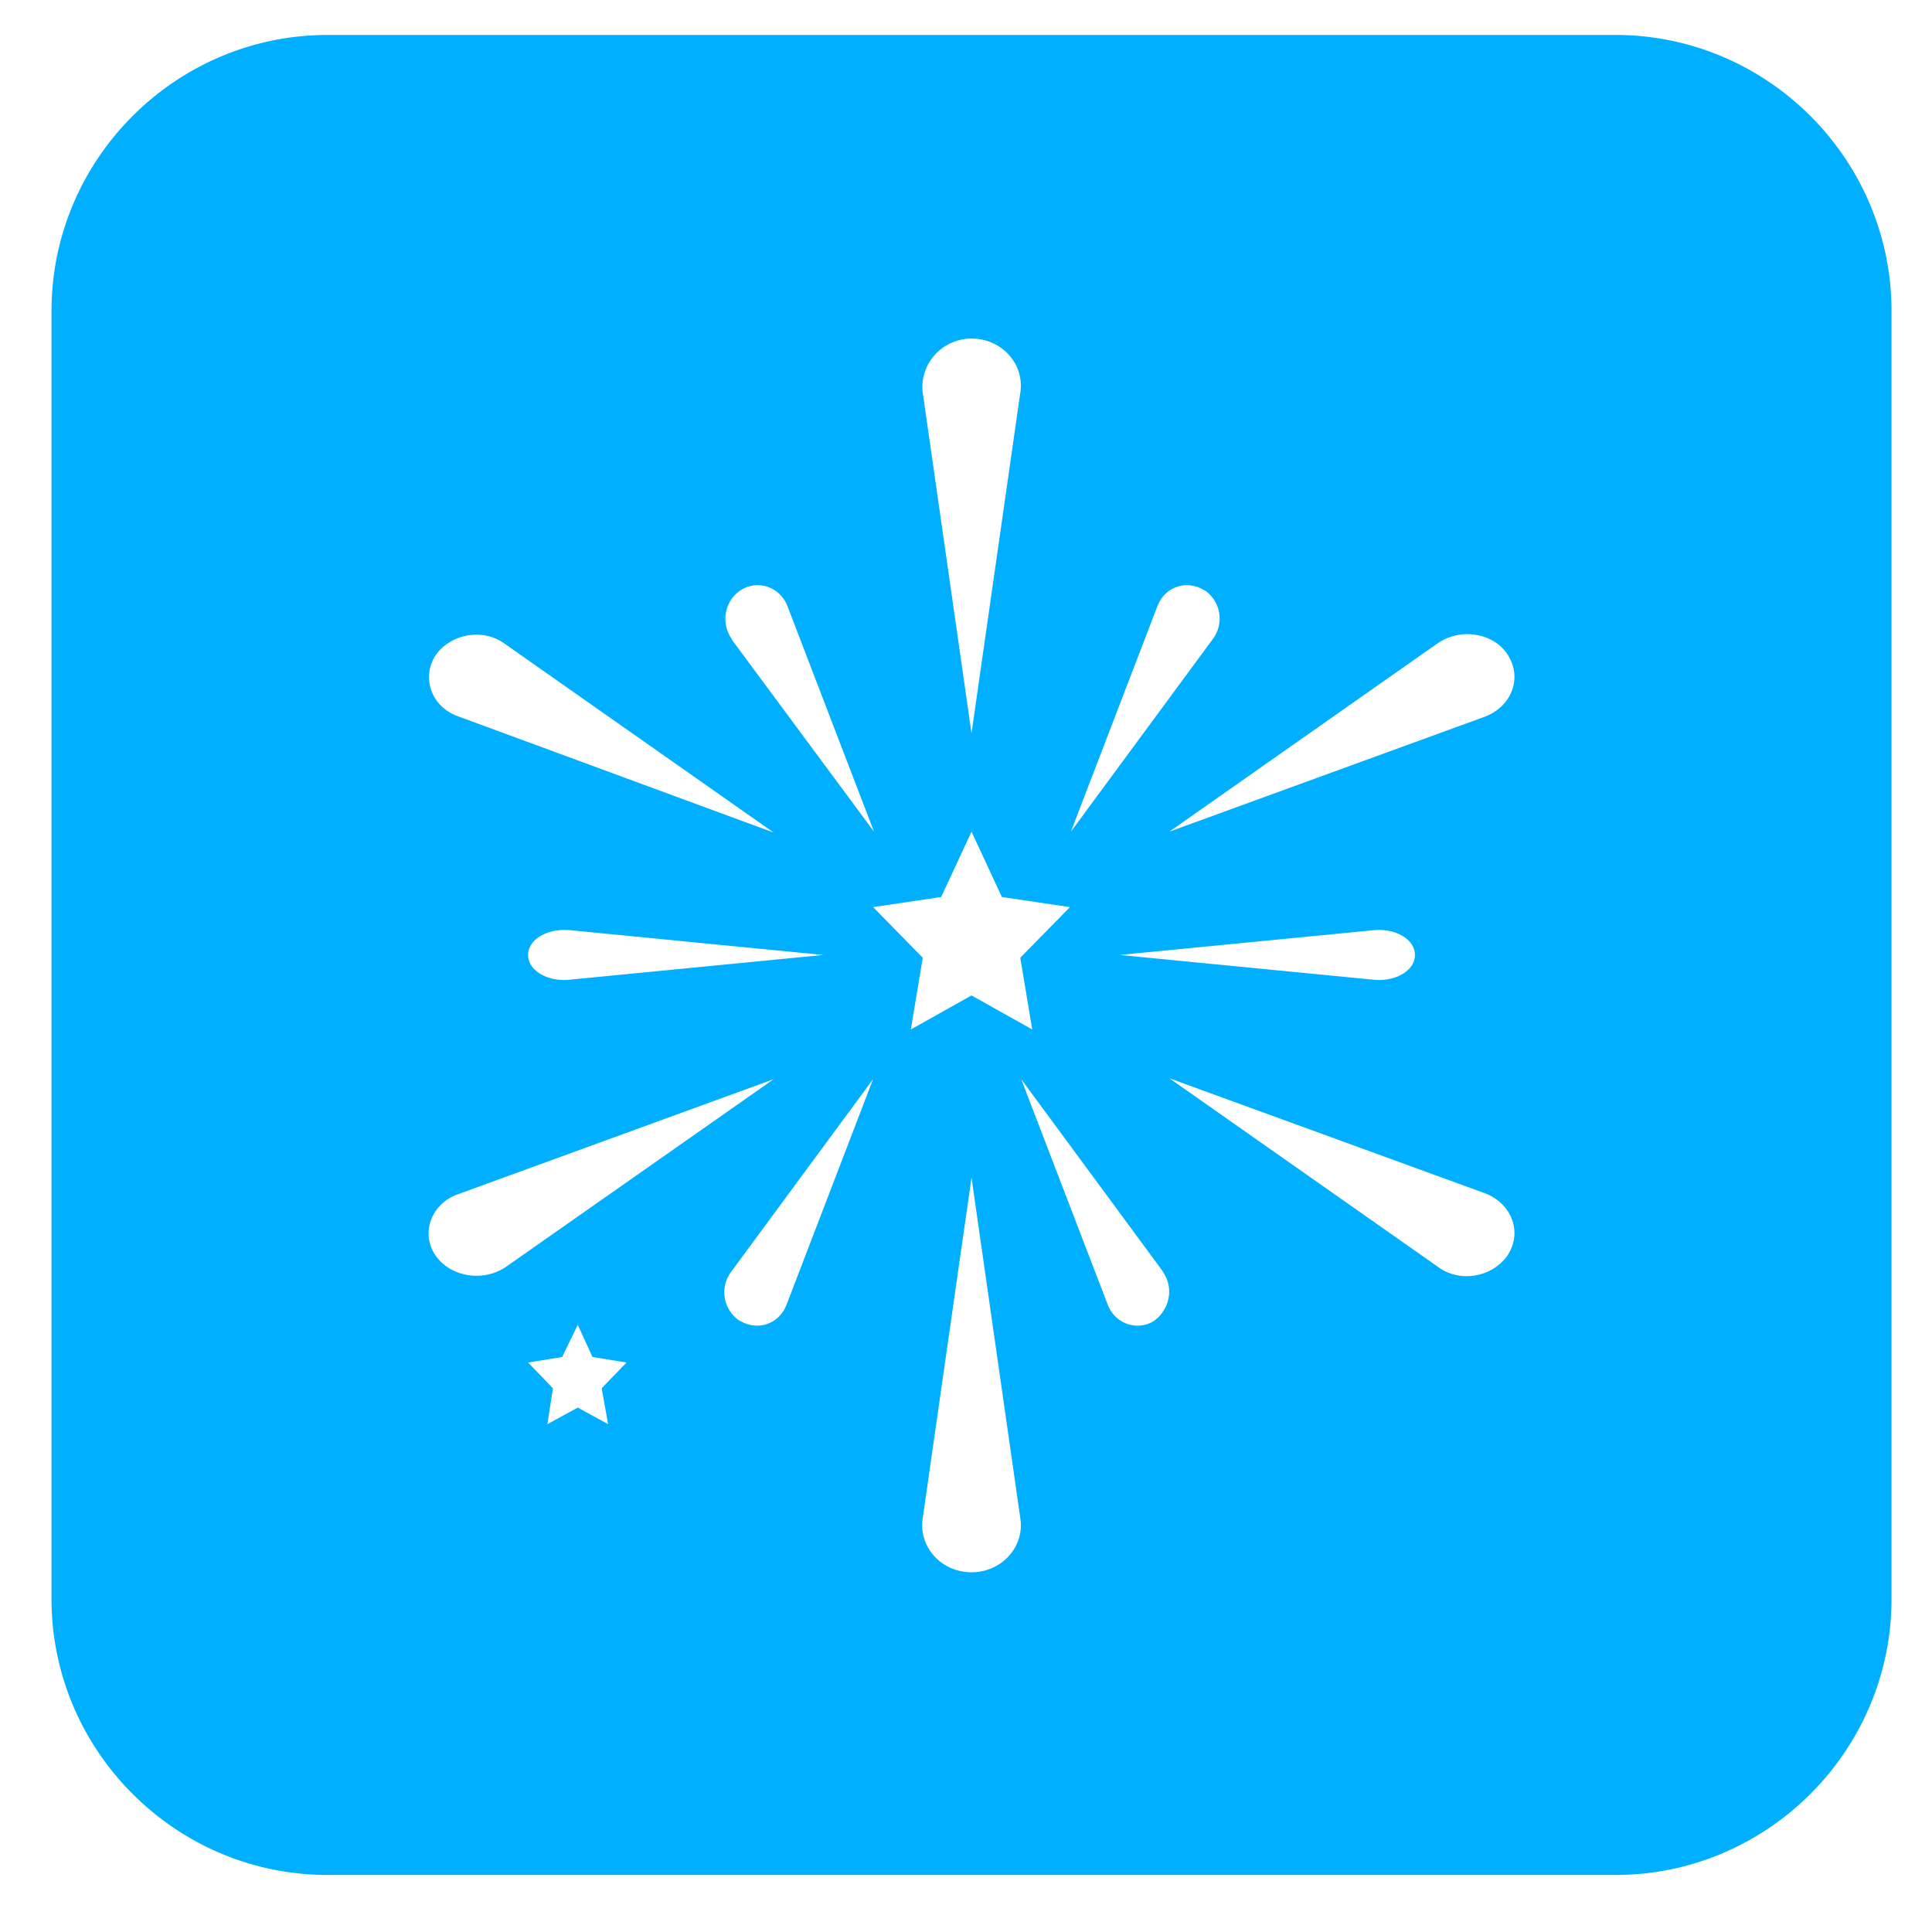 <?xml version="1.0" standalone="no"?><!DOCTYPE svg PUBLIC "-//W3C//DTD SVG 1.1//EN" "http://www.w3.org/Graphics/SVG/1.1/DTD/svg11.dtd"><svg t="1613612851181" class="icon" viewBox="0 0 1024 1024" version="1.1" xmlns="http://www.w3.org/2000/svg" p-id="993" xmlns:xlink="http://www.w3.org/1999/xlink" width="200" height="200"><defs><style type="text/css"></style></defs><path d="M856.259 18.53h-682.667c-80.457 0-146.286 65.829-146.286 146.286v682.667c0 80.457 65.829 146.286 146.286 146.286h682.667c80.457 0 146.286-65.829 146.286-146.286v-682.667c0-80.457-65.829-146.286-146.286-146.286z m-242.834 302.811c3.901-10.24 15.116-14.141 24.381-8.777 0.488 0 0.488 0.488 0.975 0.488 8.29 5.851 10.24 17.554 3.901 25.844l-75.093 101.912 45.836-119.467z m-98.499-141.897c16.091 0 28.282 13.653 25.844 28.77l-25.844 180.419-25.844-180.419c-1.95-15.116 10.24-28.77 25.844-28.77z m-121.905 133.12c8.777-5.364 20.48-1.463 24.381 8.777L463.238 440.808 388.145 339.383c0-0.488-0.488-0.488-0.488-0.975-5.851-8.777-3.413-20.48 5.364-25.844z m-162.377 35.109c7.802-11.703 25.356-15.116 37.059-6.339l142.385 99.962-166.766-61.44c-14.629-4.876-19.992-20.48-12.678-32.183z m205.775 158.476l-135.07 13.166c-11.215 0.975-21.455-4.876-21.455-13.166s10.24-14.141 21.943-13.166l134.583 13.166z m-205.775 158.964c-7.802-11.703-1.95-27.307 12.19-32.183l167.253-60.952L268.19 671.451c-12.19 8.29-29.745 5.364-37.547-6.339z m91.672 89.722l-16.091-8.777-16.091 8.777 2.926-19.017-13.166-13.653 18.042-2.926 8.29-17.067 7.802 17.067 18.042 2.926-13.166 13.653 3.413 19.017z m94.598-63.39c-3.901 10.24-15.116 14.141-24.381 8.777-0.488 0-0.488-0.488-0.975-0.488a18.139 18.139 0 0 1-3.901-25.844l75.093-101.912-45.836 119.467z m45.836-210.651l36.084-5.364 16.091-34.621 16.091 34.621 36.084 5.364-26.331 26.819 6.339 38.034-32.183-18.042-32.183 18.042 6.339-38.034-26.331-26.819z m52.175 352.549c-16.091 0-28.282-13.653-25.844-28.77l25.844-180.419 25.844 180.419c2.438 15.116-9.752 28.77-25.844 28.77z m96.549-133.12c-8.777 5.364-20.48 1.463-24.381-8.777l-45.836-119.467 75.093 101.912c0 0.488 0.488 0.488 0.488 0.975 5.364 8.29 2.926 19.505-5.364 25.356z m-18.042-194.072l135.07-13.166c11.215-0.975 21.455 4.876 21.455 13.166s-10.24 14.141-21.455 13.166l-135.07-13.166z m205.775 158.964c-7.802 11.703-25.356 15.116-37.059 6.339l-142.385-99.962 167.253 60.952c14.141 5.364 19.992 20.48 12.19 32.67z m-12.19-285.257l-167.253 60.952 142.385-99.962c12.19-8.29 29.745-5.364 37.059 6.339 7.802 12.19 1.95 27.307-12.19 32.67z" p-id="994" fill="#00afff"></path></svg>